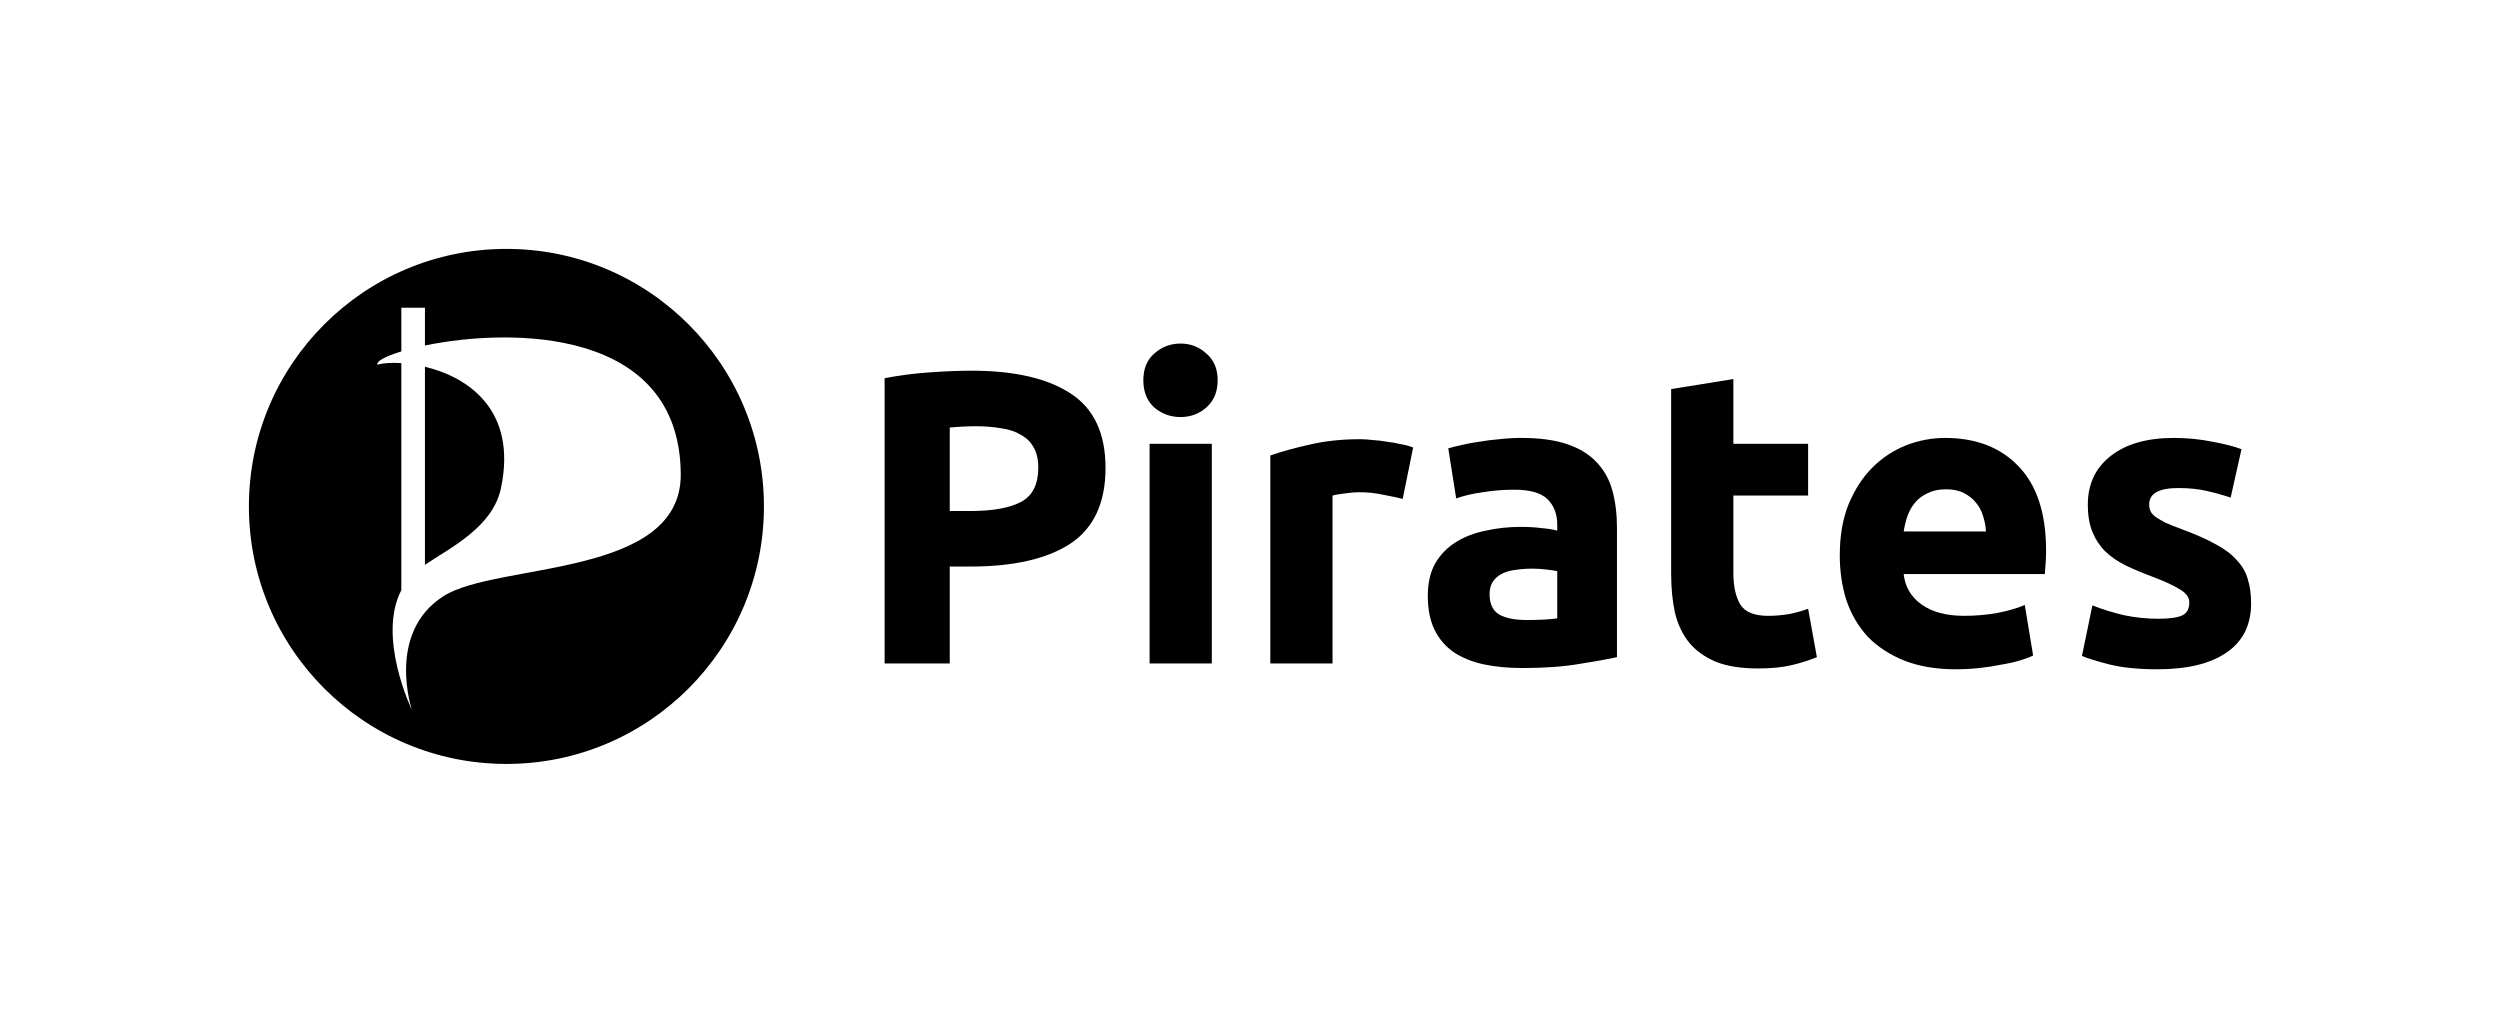 <?xml version="1.0" encoding="UTF-8" standalone="no"?>
<!-- Created with Inkscape (http://www.inkscape.org/) -->

<svg
   xmlns:dc="http://purl.org/dc/elements/1.1/"
   xmlns:cc="http://creativecommons.org/ns#"
   xmlns:rdf="http://www.w3.org/1999/02/22-rdf-syntax-ns#"
   xmlns:svg="http://www.w3.org/2000/svg"
   xmlns="http://www.w3.org/2000/svg"
   xmlns:sodipodi="http://sodipodi.sourceforge.net/DTD/sodipodi-0.dtd"
   xmlns:inkscape="http://www.inkscape.org/namespaces/inkscape"
   width="301.331mm"
   height="122.079mm"
   viewBox="0 0 1067.708 432.562"
   id="svg17963"
   version="1.1"
   inkscape:version="0.91 r13725"
   sodipodi:docname="logo_pirates_def.svg">
  <defs
     id="defs17965" />
  <sodipodi:namedview
     id="base"
     pagecolor="#ffffff"
     bordercolor="#666666"
     borderopacity="1.0"
     inkscape:pageopacity="0.0"
     inkscape:pageshadow="2"
     inkscape:zoom="0.35"
     inkscape:cx="1195.5301"
     inkscape:cy="-92.909184"
     inkscape:document-units="px"
     inkscape:current-layer="layer1"
     showgrid="false"
     fit-margin-top="30"
     fit-margin-left="30"
     fit-margin-right="30"
     fit-margin-bottom="30"
     inkscape:window-width="1920"
     inkscape:window-height="971"
     inkscape:window-x="0"
     inkscape:window-y="1"
     inkscape:window-maximized="1" />
  <g
     inkscape:label="Capa 1"
     inkscape:groupmode="layer"
     id="layer1"
     transform="translate(7.673,-464.034)">
    <path
       d="m 407.227,622.35 q 27.645,0 42.448,9.809 14.803,9.631 14.803,31.747 0,22.294 -14.982,32.282 -14.982,9.809 -42.805,9.809 l -8.739,0 0,41.378 -27.823,0 0,-121.815 q 9.096,-1.784 19.262,-2.497 10.166,-0.713 17.835,-0.713 z m 1.784,23.721 q -3.032,0 -6.064,0.178 -2.854,0.178 -4.994,0.357 l 0,35.671 8.739,0 q 14.447,0 21.759,-3.924 7.312,-3.924 7.312,-14.625 0,-5.172 -1.962,-8.561 -1.784,-3.389 -5.351,-5.351 -3.389,-2.14 -8.383,-2.854 -4.994,-0.892 -11.058,-0.892 z"
       style="font-style:normal;font-variant:normal;font-weight:bold;font-stretch:normal;font-size:medium;line-height:125%;font-family:Ubuntu;-inkscape-font-specification:'Ubuntu, Medium';text-align:start;letter-spacing:0px;word-spacing:0px;writing-mode:lr-tb;text-anchor:start;fill:#000000;fill-opacity:1;stroke:none;stroke-width:1px;stroke-linecap:butt;stroke-linejoin:miter;stroke-opacity:1"
       id="path18543"
       inkscape:connector-curvature="0" />
    <path
       d="m 509.875,747.376 -26.575,0 0,-93.813 26.575,0 0,93.813 z m 2.497,-120.923 q 0,7.312 -4.816,11.593 -4.637,4.102 -11.058,4.102 -6.421,0 -11.236,-4.102 -4.637,-4.28 -4.637,-11.593 0,-7.312 4.637,-11.415 4.816,-4.28 11.236,-4.28 6.421,0 11.058,4.28 4.816,4.102 4.816,11.415 z"
       style="font-style:normal;font-variant:normal;font-weight:bold;font-stretch:normal;font-size:medium;line-height:125%;font-family:Ubuntu;-inkscape-font-specification:'Ubuntu, Medium';text-align:start;letter-spacing:0px;word-spacing:0px;writing-mode:lr-tb;text-anchor:start;fill:#000000;fill-opacity:1;stroke:none;stroke-width:1px;stroke-linecap:butt;stroke-linejoin:miter;stroke-opacity:1"
       id="path18545"
       inkscape:connector-curvature="0" />
    <path
       d="m 591.393,677.105 q -3.567,-0.892 -8.383,-1.784 -4.816,-1.07 -10.344,-1.07 -2.497,0 -6.064,0.535 -3.389,0.357 -5.172,0.892 l 0,71.698 -26.575,0 0,-88.82 q 7.134,-2.497 16.765,-4.637 9.809,-2.319 21.759,-2.319 2.14,0 5.172,0.357 3.032,0.178 6.064,0.713 3.032,0.357 6.064,1.07 3.032,0.535 5.172,1.427 l -4.459,21.937 z"
       style="font-style:normal;font-variant:normal;font-weight:bold;font-stretch:normal;font-size:medium;line-height:125%;font-family:Ubuntu;-inkscape-font-specification:'Ubuntu, Medium';text-align:start;letter-spacing:0px;word-spacing:0px;writing-mode:lr-tb;text-anchor:start;fill:#000000;fill-opacity:1;stroke:none;stroke-width:1px;stroke-linecap:butt;stroke-linejoin:miter;stroke-opacity:1"
       id="path18547"
       inkscape:connector-curvature="0" />
    <path
       d="m 644.205,728.827 q 3.924,0 7.491,-0.178 3.567,-0.178 5.707,-0.535 l 0,-20.154 q -1.605,-0.357 -4.816,-0.713 -3.21,-0.357 -5.886,-0.357 -3.745,0 -7.134,0.535 -3.21,0.357 -5.707,1.605 -2.497,1.248 -3.924,3.389 -1.427,2.14 -1.427,5.351 0,6.242 4.102,8.739 4.28,2.319 11.593,2.319 z m -2.14,-77.762 q 11.771,0 19.619,2.675 7.848,2.675 12.485,7.669 4.816,4.994 6.777,12.128 1.962,7.134 1.962,15.873 l 0,55.289 q -5.707,1.248 -15.873,2.854 -10.166,1.784 -24.613,1.784 -9.096,0 -16.587,-1.605 -7.312,-1.605 -12.663,-5.172 -5.351,-3.745 -8.204,-9.631 -2.854,-5.886 -2.854,-14.447 0,-8.204 3.21,-13.912 3.389,-5.707 8.918,-9.096 5.529,-3.389 12.663,-4.816 7.134,-1.605 14.803,-1.605 5.172,0 9.096,0.535 4.102,0.357 6.599,1.07 l 0,-2.497 q 0,-6.777 -4.102,-10.88 -4.102,-4.102 -14.268,-4.102 -6.777,0 -13.376,1.07 -6.599,0.892 -11.415,2.675 l -3.389,-21.402 q 2.319,-0.713 5.707,-1.427 3.567,-0.892 7.669,-1.427 4.102,-0.713 8.561,-1.07 4.637,-0.535 9.274,-0.535 z"
       style="font-style:normal;font-variant:normal;font-weight:bold;font-stretch:normal;font-size:medium;line-height:125%;font-family:Ubuntu;-inkscape-font-specification:'Ubuntu, Medium';text-align:start;letter-spacing:0px;word-spacing:0px;writing-mode:lr-tb;text-anchor:start;fill:#000000;fill-opacity:1;stroke:none;stroke-width:1px;stroke-linecap:butt;stroke-linejoin:miter;stroke-opacity:1"
       id="path18549"
       inkscape:connector-curvature="0" />
    <path
       d="m 706.046,630.198 26.575,-4.28 0,27.645 31.925,0 0,22.116 -31.925,0 0,32.995 q 0,8.383 2.854,13.376 3.032,4.994 11.95,4.994 4.28,0 8.739,-0.713 4.637,-0.892 8.383,-2.319 l 3.745,20.689 q -4.816,1.962 -10.701,3.389 -5.886,1.427 -14.447,1.427 -10.88,0 -18.014,-2.854 -7.134,-3.032 -11.415,-8.204 -4.28,-5.351 -6.064,-12.841 -1.605,-7.491 -1.605,-16.587 l 0,-78.832 z"
       style="font-style:normal;font-variant:normal;font-weight:bold;font-stretch:normal;font-size:medium;line-height:125%;font-family:Ubuntu;-inkscape-font-specification:'Ubuntu, Medium';text-align:start;letter-spacing:0px;word-spacing:0px;writing-mode:lr-tb;text-anchor:start;fill:#000000;fill-opacity:1;stroke:none;stroke-width:1px;stroke-linecap:butt;stroke-linejoin:miter;stroke-opacity:1"
       id="path18551"
       inkscape:connector-curvature="0" />
    <path
       d="m 778.07,701.182 q 0,-12.485 3.745,-21.759 3.924,-9.453 10.166,-15.695 6.242,-6.242 14.268,-9.453 8.204,-3.21 16.765,-3.21 19.975,0 31.568,12.306 11.593,12.128 11.593,35.849 0,2.319 -0.178,5.172 -0.178,2.675 -0.357,4.816 l -60.283,0 q 0.892,8.204 7.669,13.02 6.777,4.816 18.192,4.816 7.312,0 14.268,-1.248 7.134,-1.427 11.593,-3.389 l 3.567,21.581 q -2.14,1.07 -5.707,2.14 -3.567,1.07 -8.026,1.784 -4.28,0.892 -9.274,1.427 -4.994,0.535 -9.988,0.535 -12.663,0 -22.116,-3.745 -9.274,-3.745 -15.517,-10.166 -6.064,-6.599 -9.096,-15.517 -2.854,-8.918 -2.854,-19.262 z m 62.423,-10.166 q -0.178,-3.389 -1.248,-6.599 -0.892,-3.21 -3.032,-5.707 -1.962,-2.497 -5.172,-4.102 -3.032,-1.605 -7.669,-1.605 -4.459,0 -7.669,1.605 -3.21,1.427 -5.351,3.924 -2.14,2.497 -3.389,5.886 -1.07,3.21 -1.605,6.599 l 35.135,0 z"
       style="font-style:normal;font-variant:normal;font-weight:bold;font-stretch:normal;font-size:medium;line-height:125%;font-family:Ubuntu;-inkscape-font-specification:'Ubuntu, Medium';text-align:start;letter-spacing:0px;word-spacing:0px;writing-mode:lr-tb;text-anchor:start;fill:#000000;fill-opacity:1;stroke:none;stroke-width:1px;stroke-linecap:butt;stroke-linejoin:miter;stroke-opacity:1"
       id="path18553"
       inkscape:connector-curvature="0" />
    <path
       d="m 913.963,728.292 q 7.312,0 10.344,-1.427 3.032,-1.427 3.032,-5.529 0,-3.21 -3.924,-5.529 -3.924,-2.497 -11.95,-5.529 -6.242,-2.319 -11.415,-4.816 -4.994,-2.497 -8.561,-5.886 -3.567,-3.567 -5.529,-8.383 -1.962,-4.816 -1.962,-11.593 0,-13.198 9.809,-20.867 9.809,-7.669 26.931,-7.669 8.561,0 16.408,1.605 7.848,1.427 12.485,3.21 l -4.637,20.689 q -4.637,-1.605 -10.166,-2.854 -5.351,-1.248 -12.128,-1.248 -12.485,0 -12.485,6.956 0,1.605 0.535,2.854 0.535,1.248 2.14,2.497 1.605,1.07 4.28,2.497 2.854,1.248 7.134,2.854 8.739,3.21 14.447,6.421 5.707,3.032 8.918,6.777 3.389,3.567 4.637,8.026 1.427,4.459 1.427,10.344 0,13.912 -10.523,21.046 -10.344,7.134 -29.428,7.134 -12.485,0 -20.867,-2.14 -8.204,-2.14 -11.415,-3.567 l 4.459,-21.581 q 6.777,2.675 13.912,4.28 7.134,1.427 14.09,1.427 z"
       style="font-style:normal;font-variant:normal;font-weight:bold;font-stretch:normal;font-size:medium;line-height:125%;font-family:Ubuntu;-inkscape-font-specification:'Ubuntu, Medium';text-align:start;letter-spacing:0px;word-spacing:0px;writing-mode:lr-tb;text-anchor:start;fill:#000000;fill-opacity:1;stroke:none;stroke-width:1px;stroke-linecap:butt;stroke-linejoin:miter;stroke-opacity:1"
       id="path18555"
       inkscape:connector-curvature="0" />
    <path
       inkscape:connector-curvature="0"
       d="m 163.733,595.462 0,18.66 c -6.865,2.091 -10.817,4.262 -10.175,5.656 2.255,-0.657 5.865,-0.949 10.175,-0.672 l 0,96.955 c -10.486,20.194 4.508,51.171 4.508,51.171 0,0 -11.131,-33.053 13.658,-48.691 22.808,-14.388 101.439,-7.628 101.168,-52.006 -0.383,-62.859 -72.886,-62.48 -109.255,-54.942 l 0,-16.132 -10.079,0 z m 10.079,25.197 c 18.191,4.375 39.553,18.316 32.457,51.91 -3.532,16.72 -21.803,25.457 -32.457,32.682 l 0,-84.592 z m 34.796,169.638 c -60.741,0 -109.982,-49.24 -109.982,-109.982 0,-60.741 49.24,-109.982 109.982,-109.982 60.741,0 109.982,49.241 109.982,109.982 0,60.742 -49.24,109.982 -109.982,109.982 z"
       style="fill:#000000;fill-opacity:1"
       id="path4291" />
  </g>
</svg>
